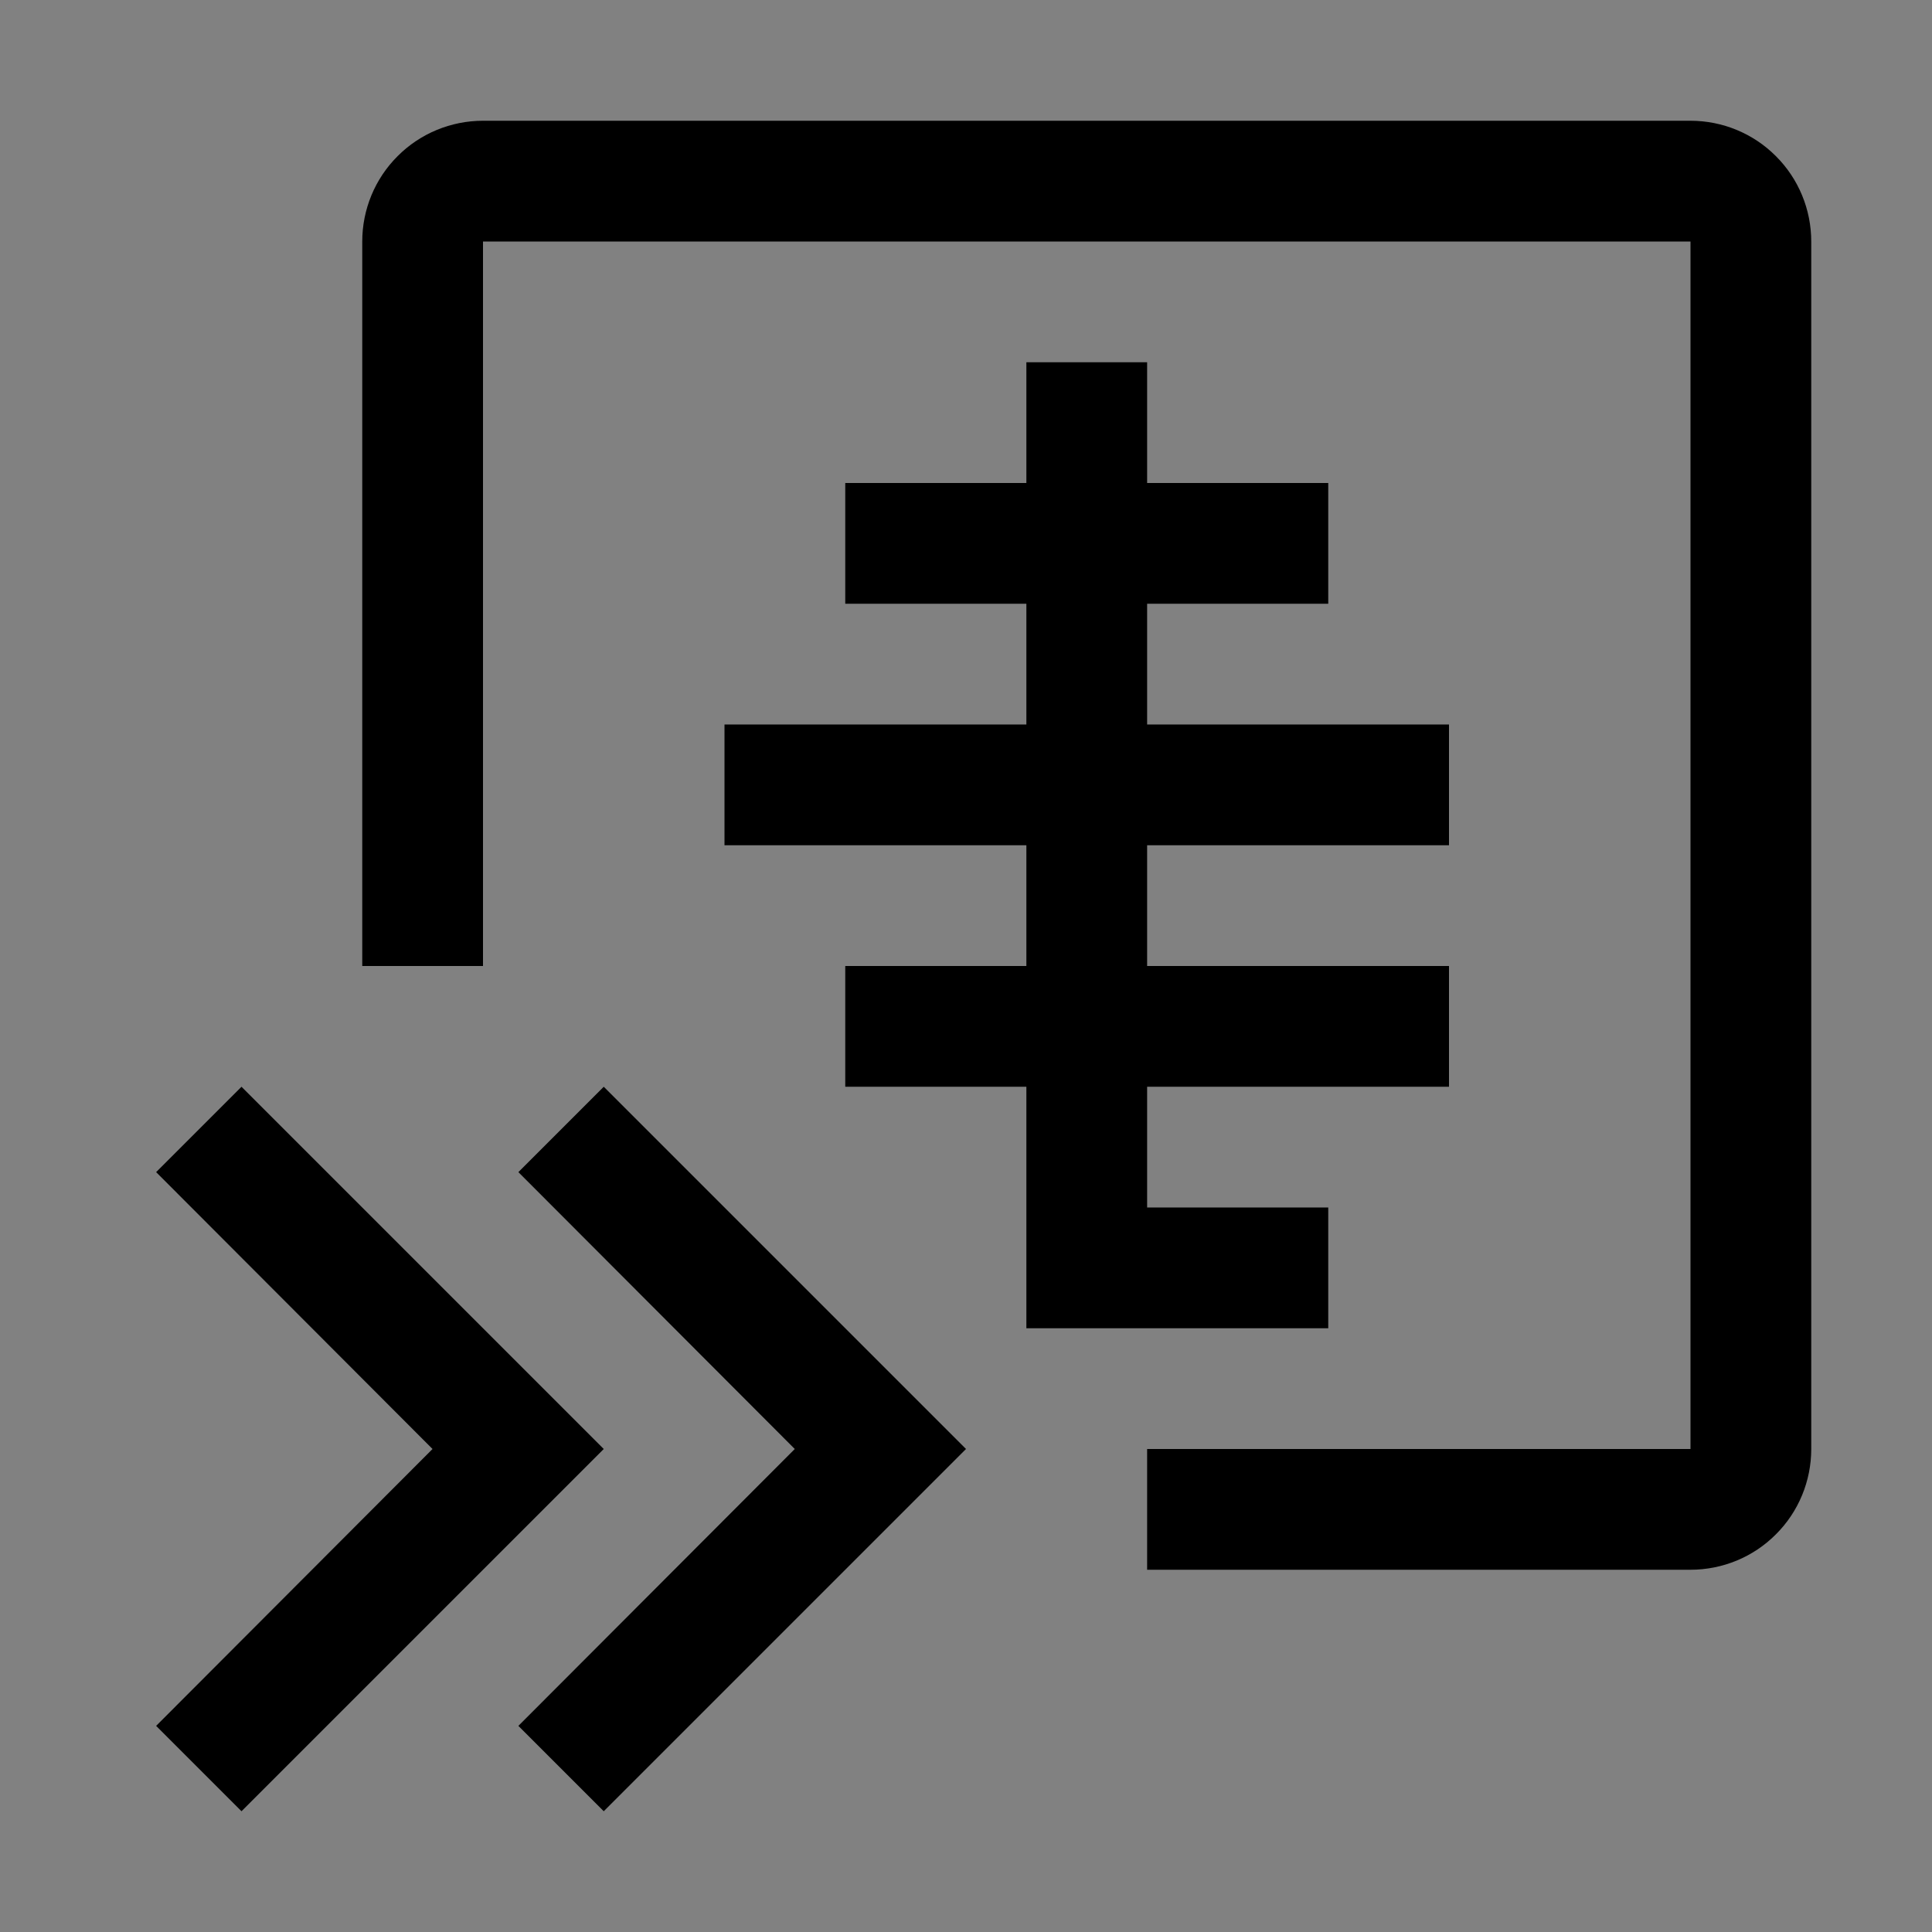 <svg viewBox="0 0 16 16" fill="none" xmlns="http://www.w3.org/2000/svg">
<rect x="0" y="0" width="16" height="16" fill="#808080" stroke="none"/>
<rect width="16" height="16" fill="white" fill-opacity="0.01" style="mix-blend-mode:multiply"/>
<path d="M4.293 9.707L6.582 12L4.293 14.293L5 15L8 12L5 9L4.293 9.707Z" fill="currentColor"/>
<path d="M1.293 9.707L3.582 12L1.293 14.293L2 15L5 12L2 9L1.293 9.707Z" fill="currentColor"/>
<path d="M6 7V6H8.5V5H7V4H8.5V3H9.5V4H11V5H9.5V6H12V7H9.5V8H12V9H9.5V10H11V11H8.5V9H7V8H8.5V7H6Z" fill="currentColor"/>
<path d="M9.5 12H14V2H4V8H3V2C3 1.735 3.105 1.48 3.293 1.293C3.48 1.105 3.735 1 4 1H14C14.265 1 14.52 1.105 14.707 1.293C14.895 1.48 15 1.735 15 2V12C15 12.265 14.895 12.52 14.707 12.707C14.52 12.895 14.265 13 14 13H9.5V12Z" fill="currentColor"/>
</svg>
